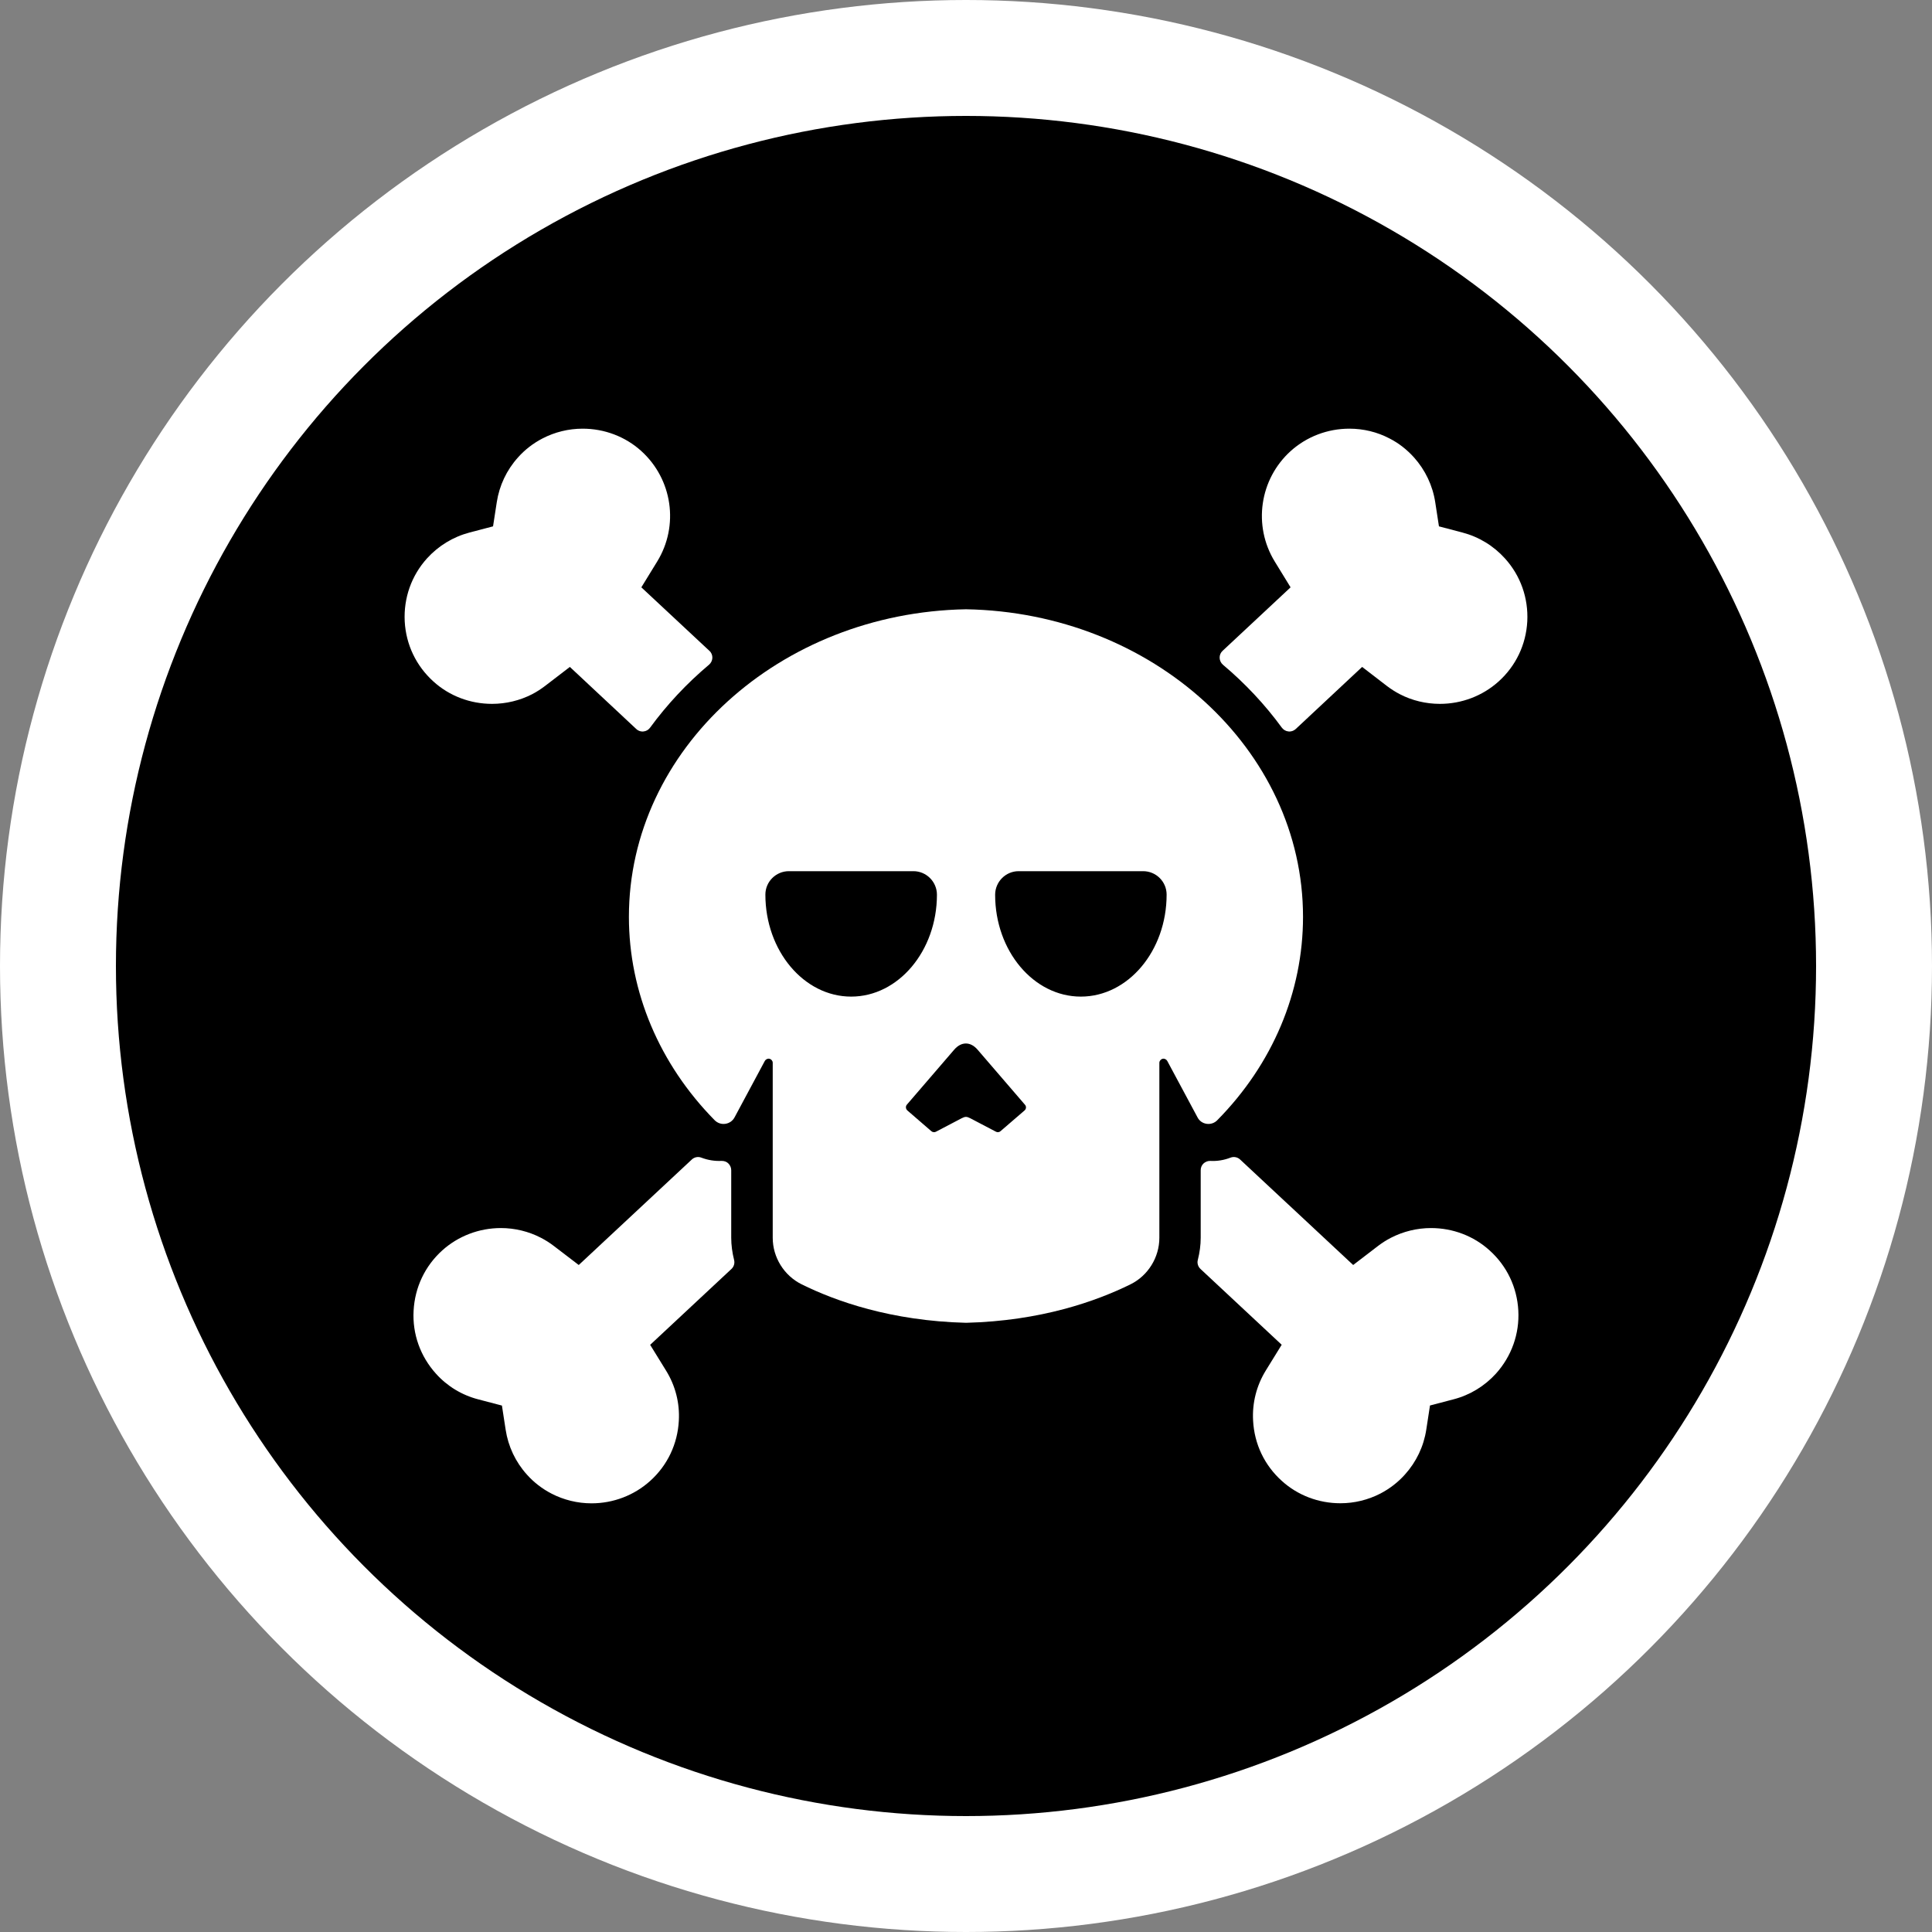 <?xml version="1.0" encoding="utf-8"?>
<!-- Generator: Adobe Illustrator 16.0.0, SVG Export Plug-In . SVG Version: 6.00 Build 0)  -->
<!DOCTYPE svg PUBLIC "-//W3C//DTD SVG 1.1//EN" "http://www.w3.org/Graphics/SVG/1.1/DTD/svg11.dtd">
<svg version="1.1" id="Layer_1" xmlns="http://www.w3.org/2000/svg" xmlns:xlink="http://www.w3.org/1999/xlink" x="0px" y="0px"
	 width="25px" height="25px" viewBox="0 0 25 25" enable-background="new 0 0 25 25" xml:space="preserve">
<rect x="0" y="0" width="25" height="25" fill="#808080" stroke="none"/>
<circle fill="#FFFFFF" cx="12.5" cy="12.5" r="12.5"/>
<g>
	<g>
		<defs>
			<circle id="SVGID_1_" cx="12.5" cy="12.5" r="11"/>
		</defs>
		<clipPath id="SVGID_2_">
			<use xlink:href="#SVGID_1_"  overflow="visible"/>
		</clipPath>
		<rect x="-7" y="-7" clip-path="url(#SVGID_2_)" width="39" height="39"/>
		<g clip-path="url(#SVGID_2_)">
			<g>
				<g>
					<path fill="#FFFFFF" d="M5.609,8.819c0.206,0.187,0.476,0.289,0.758,0.289c0.181,0,0.359-0.043,0.519-0.125
						c0.058-0.03,0.113-0.066,0.166-0.106L7.374,8.63l0.86,0.804c0.022,0.021,0.052,0.032,0.081,0.032
						c0.004,0,0.008-0.001,0.012-0.001c0.034-0.003,0.065-0.021,0.085-0.049C8.63,9.118,8.886,8.844,9.175,8.601
						c0.026-0.022,0.042-0.055,0.043-0.089S9.205,8.444,9.18,8.422L8.299,7.6l0.205-0.334c0.285-0.464,0.198-1.064-0.206-1.43
						C8.091,5.649,7.821,5.547,7.539,5.547c-0.181,0-0.36,0.044-0.518,0.126c-0.12,0.062-0.228,0.145-0.318,0.246
						C6.556,6.082,6.461,6.283,6.428,6.5L6.38,6.811l-0.305,0.08c-0.212,0.056-0.402,0.172-0.55,0.335
						C5.324,7.449,5.222,7.738,5.237,8.04C5.253,8.341,5.385,8.617,5.609,8.819z"/>
					<path fill="#FFFFFF" d="M9.462,16.016v-0.874c0-0.033-0.014-0.064-0.037-0.087s-0.056-0.034-0.088-0.033
						c-0.089,0.004-0.177-0.01-0.261-0.042c-0.043-0.017-0.091-0.007-0.124,0.024l-1.463,1.365l-0.322-0.246
						C7.114,16.082,7.058,16.047,7,16.017c-0.158-0.082-0.338-0.126-0.518-0.126c-0.282,0-0.552,0.103-0.759,0.289
						c-0.224,0.202-0.355,0.479-0.371,0.78c-0.017,0.301,0.087,0.591,0.289,0.815c0.146,0.163,0.336,0.278,0.549,0.333l0.305,0.08
						L6.543,18.5c0.033,0.217,0.128,0.418,0.275,0.581c0.091,0.102,0.198,0.184,0.318,0.246c0.158,0.082,0.337,0.126,0.518,0.126
						c0.282,0,0.551-0.103,0.758-0.289c0.225-0.202,0.356-0.479,0.372-0.78c0.013-0.23-0.045-0.454-0.165-0.648l-0.206-0.334
						l1.052-0.982c0.032-0.029,0.045-0.075,0.034-0.117C9.475,16.207,9.462,16.111,9.462,16.016z"/>
					<path fill="#FFFFFF" d="M19.474,7.226c-0.147-0.163-0.337-0.279-0.55-0.335l-0.304-0.08L18.572,6.5
						c-0.033-0.217-0.129-0.418-0.275-0.581c-0.092-0.102-0.198-0.185-0.318-0.246c-0.158-0.083-0.337-0.126-0.518-0.126
						c-0.282,0-0.552,0.103-0.759,0.289c-0.404,0.365-0.491,0.966-0.207,1.43L16.7,7.6l-0.88,0.822
						c-0.025,0.023-0.039,0.056-0.038,0.09s0.016,0.066,0.042,0.089c0.289,0.243,0.546,0.518,0.763,0.815
						c0.021,0.028,0.052,0.046,0.086,0.049c0.004,0,0.007,0.001,0.011,0.001c0.03,0,0.06-0.012,0.082-0.032l0.86-0.804l0.321,0.247
						c0.053,0.04,0.109,0.076,0.167,0.106c0.158,0.082,0.337,0.125,0.518,0.125c0.282,0,0.552-0.103,0.759-0.289
						c0.225-0.202,0.356-0.479,0.372-0.779C19.778,7.738,19.676,7.449,19.474,7.226z"/>
					<path fill="#FFFFFF" d="M19.275,16.18c-0.206-0.187-0.476-0.289-0.758-0.289c-0.181,0-0.359,0.044-0.519,0.126
						c-0.058,0.03-0.113,0.065-0.167,0.106l-0.321,0.246l-1.463-1.365c-0.033-0.031-0.082-0.041-0.125-0.024
						c-0.083,0.032-0.171,0.047-0.26,0.042c-0.033-0.001-0.064,0.011-0.088,0.033s-0.037,0.054-0.037,0.087v0.874
						c0,0.096-0.013,0.191-0.037,0.286c-0.012,0.042,0.002,0.088,0.034,0.118l1.051,0.981l-0.206,0.334
						c-0.119,0.193-0.177,0.418-0.164,0.648c0.016,0.302,0.147,0.578,0.372,0.78c0.206,0.187,0.476,0.289,0.758,0.289
						c0.181,0,0.359-0.044,0.518-0.126c0.12-0.063,0.227-0.145,0.317-0.246c0.147-0.163,0.243-0.364,0.276-0.581l0.048-0.312
						l0.305-0.08c0.212-0.055,0.402-0.171,0.549-0.333c0.202-0.225,0.305-0.515,0.289-0.815S19.5,16.382,19.275,16.18z"/>
					<path fill="#FFFFFF" d="M15.613,14.542c0.051,0.008,0.103-0.01,0.138-0.046c0.717-0.726,1.11-1.66,1.11-2.632
						c0-2.168-1.948-3.938-4.361-3.98c-2.413,0.043-4.362,1.813-4.362,3.98c0,0.972,0.395,1.906,1.11,2.632
						c0.036,0.036,0.087,0.054,0.138,0.046c0.051-0.007,0.095-0.038,0.119-0.083l0.392-0.731c0.012-0.021,0.037-0.033,0.061-0.027
						c0.024,0.006,0.041,0.027,0.041,0.052v2.264c0,0.253,0.146,0.489,0.374,0.602c0.438,0.217,1.157,0.474,2.128,0.498
						c0.97-0.024,1.688-0.281,2.128-0.498c0.227-0.112,0.373-0.349,0.373-0.602v-2.264c0-0.024,0.018-0.046,0.041-0.052
						c0.024-0.006,0.049,0.006,0.061,0.027l0.392,0.731C15.519,14.504,15.563,14.535,15.613,14.542z M11.014,12.896
						c-0.612,0-1.11-0.593-1.11-1.32c0-0.167,0.137-0.303,0.304-0.303h1.612c0.167,0,0.304,0.137,0.304,0.305
						C12.123,12.305,11.625,12.896,11.014,12.896z M13.258,14.369l-0.311,0.268c-0.016,0.015-0.04,0.018-0.06,0.007l-0.334-0.175
						c-0.044-0.022-0.063-0.022-0.107,0l-0.334,0.175c-0.02,0.011-0.044,0.008-0.061-0.007l-0.31-0.268
						c-0.022-0.02-0.025-0.053-0.006-0.075l0.612-0.711c0.092-0.107,0.211-0.107,0.303,0l0.612,0.711
						C13.283,14.316,13.28,14.35,13.258,14.369z M13.986,12.896c-0.612,0-1.109-0.592-1.109-1.318c0-0.168,0.137-0.305,0.304-0.305
						h1.611c0.168,0,0.304,0.136,0.304,0.303C15.096,12.304,14.598,12.896,13.986,12.896z"/>
				</g>
			</g>
			<g>
			</g>
			<g>
			</g>
			<g>
			</g>
			<g>
			</g>
			<g>
			</g>
			<g>
			</g>
			<g>
			</g>
			<g>
			</g>
			<g>
			</g>
			<g>
			</g>
			<g>
			</g>
			<g>
			</g>
			<g>
			</g>
			<g>
			</g>
			<g>
			</g>
		</g>
	</g>
</g>
</svg>
